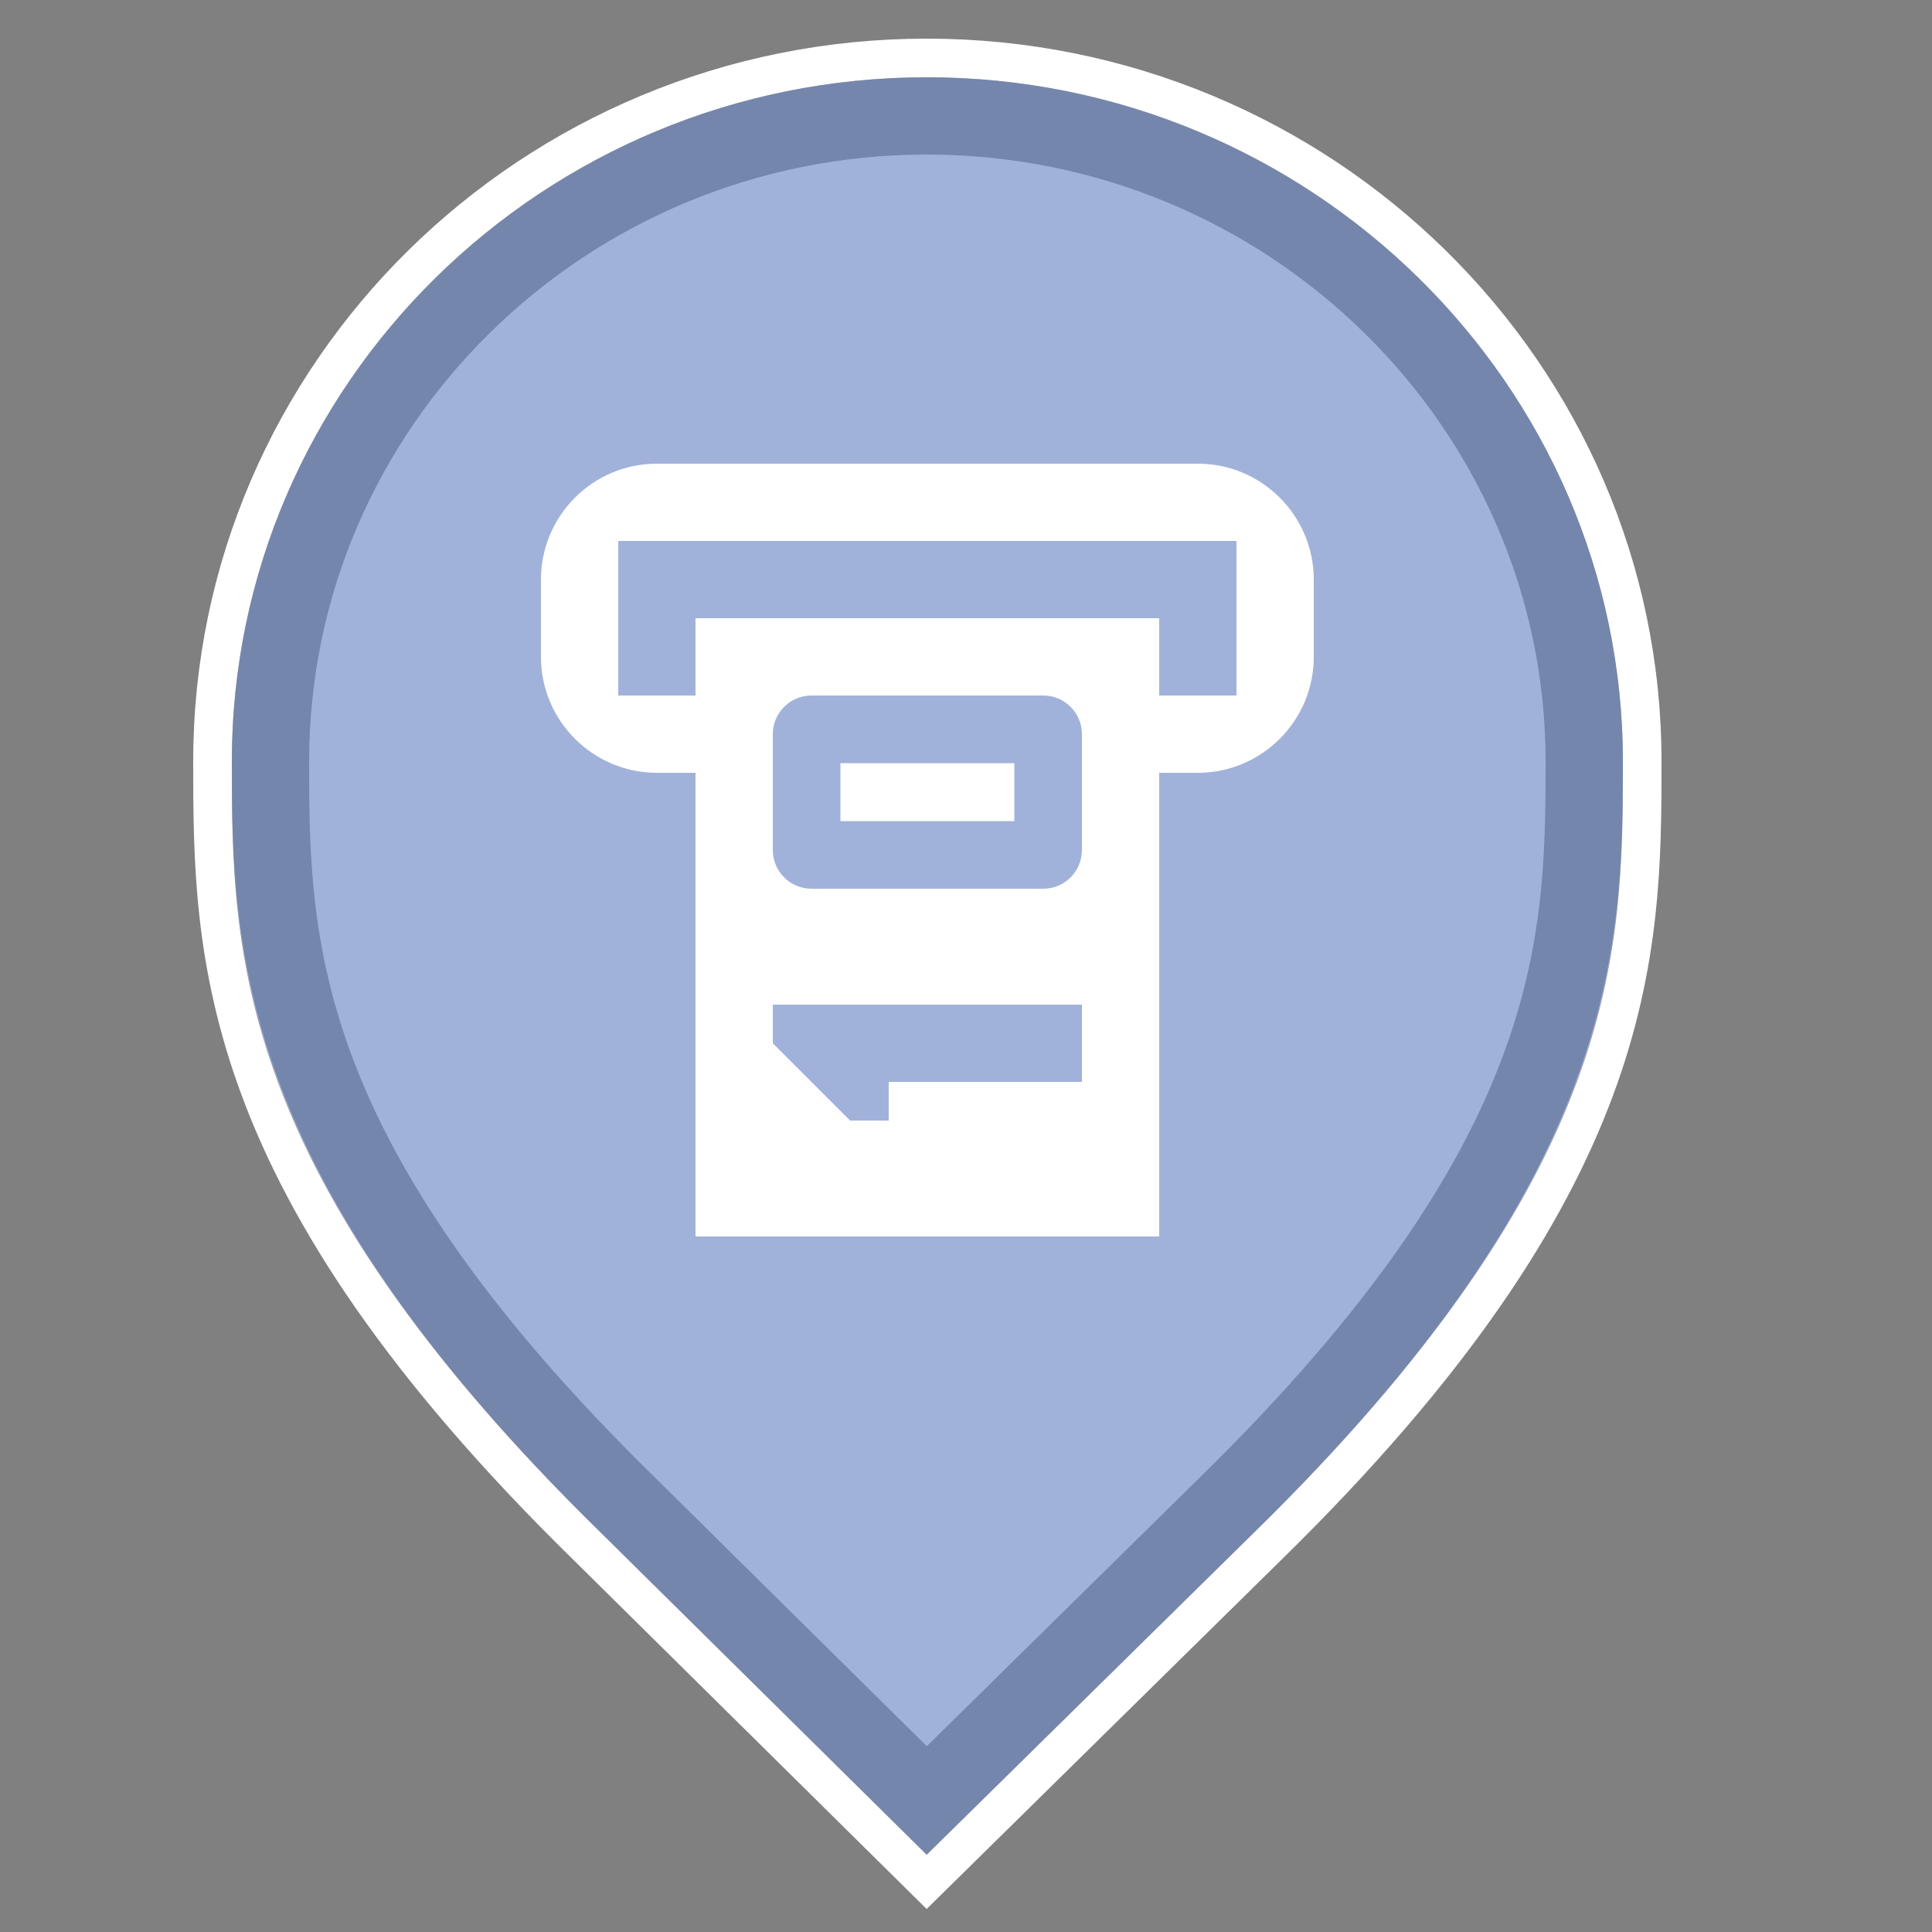 <svg xmlns="http://www.w3.org/2000/svg" width="25" height="25" viewBox="0 0 25 25">
  <rect x="0" y="0" width="25" height="25" fill="#808080" stroke="none"/>
  <g fill="none" fill-rule="evenodd" transform="translate(-5 -23)">
    <g transform="translate(8 24)">
      <path fill="#A1B2DA" d="M8.991,23 L4.778,18.835 C0.03,14.189 0,11.302 0,8.856 C0,3.965 4.036,0 8.991,0 C13.946,0 18,3.965 18,8.856 C18,11.302 17.97,14.189 13.222,18.835 L8.991,23 Z"/>
      <path stroke="#FFF" stroke-width=".5" d="M8.991,-0.25 C6.444,-0.25 4.133,0.77 2.459,2.418 C0.786,4.067 -0.25,6.343 -0.25,8.856 C-0.25,11.344 -0.229,14.285 4.603,19.014 L8.991,23.351 L13.398,19.013 C18.229,14.285 18.25,11.344 18.25,8.856 C18.25,6.344 17.21,4.069 15.534,2.421 C13.856,0.771 11.54,-0.25 8.991,-0.25 Z"/>
      <path stroke="#233459" stroke-linejoin="square" stroke-opacity=".35" d="M8.991,0.5 C6.649,0.5 4.524,1.437 2.986,2.953 C1.451,4.464 0.5,6.551 0.5,8.856 C0.5,11.218 0.55,13.998 5.127,18.478 L8.992,22.298 L12.872,18.479 C17.45,13.998 17.5,11.218 17.5,8.856 C17.5,6.552 16.545,4.466 15.008,2.955 C13.465,1.438 11.335,0.5 8.991,0.5 Z"/>
    </g>
    <g transform="translate(11 28)">
      <rect width="12" height="12"/>
      <path fill="#FFF" d="M9.5,1 C10.327,1 11,1.673 11,2.5 L11,3.5 C11,4.327 10.327,5 9.5,5 L9,5 L9,11 L3,11 L3,5 L2.5,5 C1.673,5 1,4.327 1,3.5 L1,2.5 C1,1.673 1.673,1 2.5,1 L9.5,1 Z M8,8 L4,8 L4,8.5 L5,9.5 L5.5,9.5 L5.5,9 L8,9 L8,8 Z M7.5,4 L4.5,4 C4.224,4 4,4.224 4,4.5 L4,6 C4,6.276 4.224,6.5 4.5,6.5 L7.5,6.5 C7.776,6.5 8,6.276 8,6 L8,4.5 C8,4.224 7.776,4 7.5,4 Z M7.125,4.875 L7.125,5.625 L4.875,5.625 L4.875,4.875 L7.125,4.875 Z M10,2 L2,2 L2,4 L3,4 L3,3 L9,3 L9,4 L10,4 L10,2 Z"/>
    </g>
  </g>
</svg>
